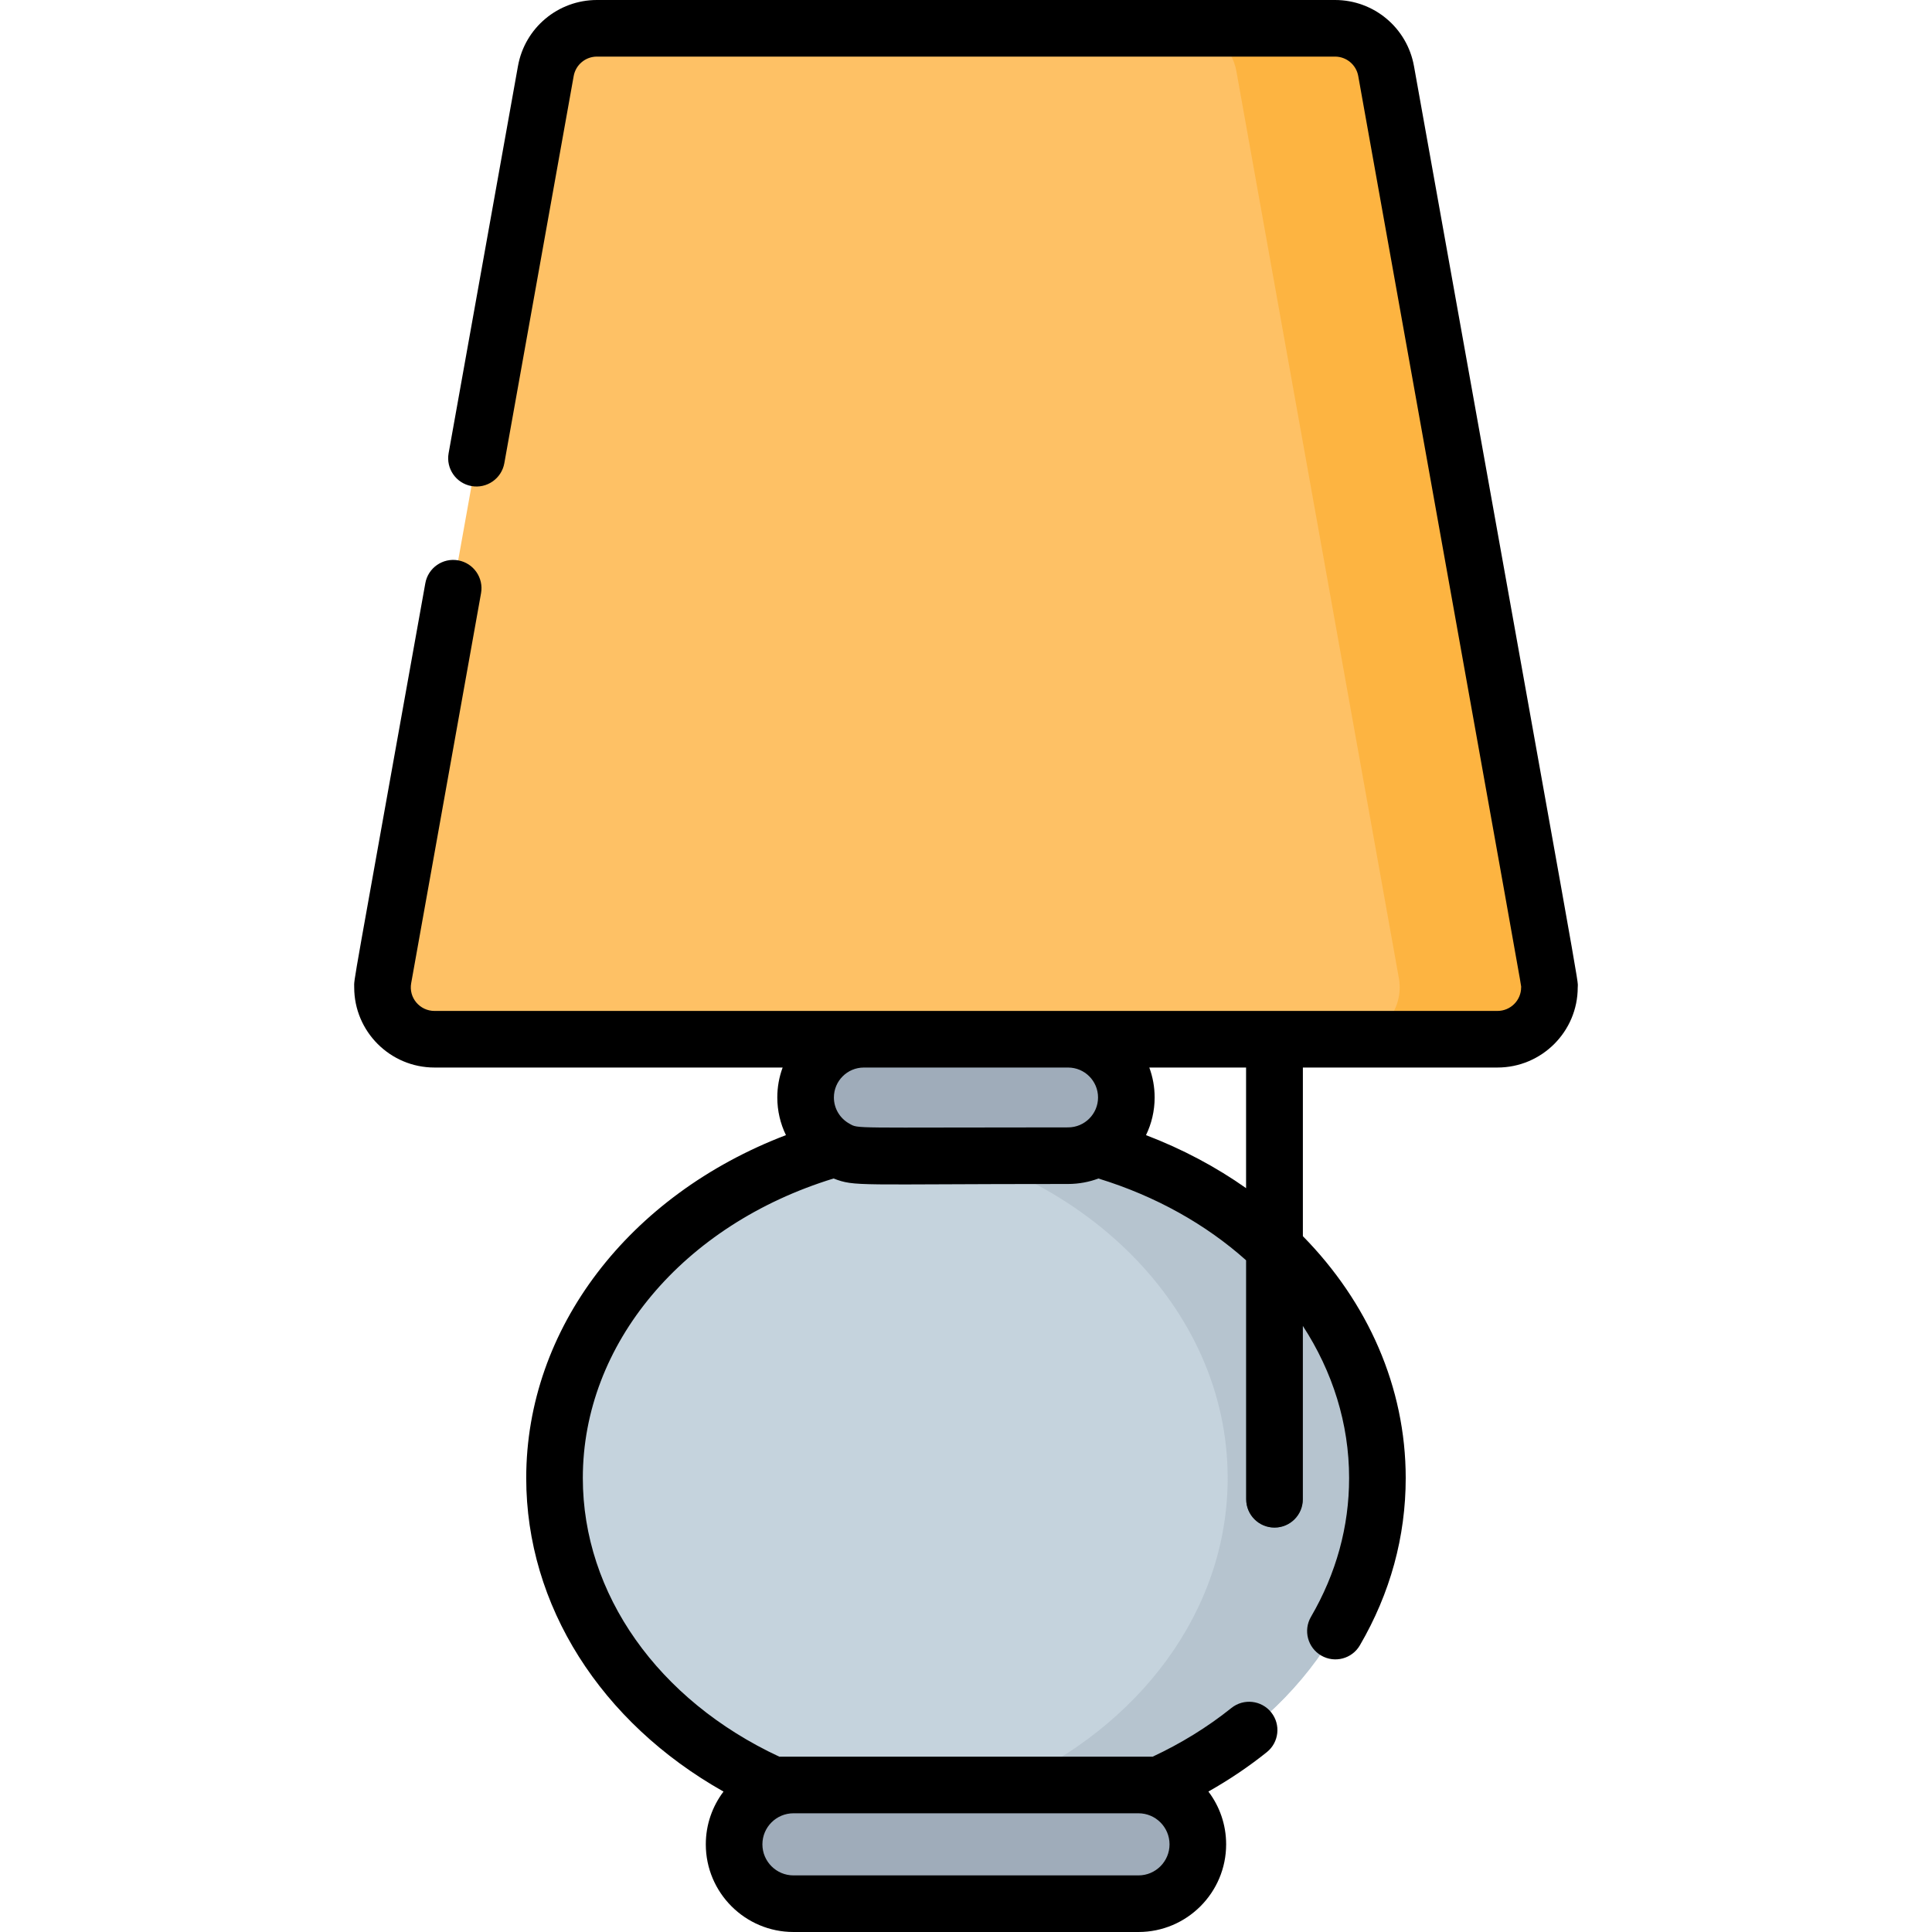 <svg id="Capa_1" enable-background="new 0 0 512 512" height="512" viewBox="0 0 512 512" width="512" xmlns="http://www.w3.org/2000/svg"><g><g><path d="m204.891 473.039h102.202c34.465-15.469 57.937-46.092 57.937-81.349 0-50.851-48.818-92.073-109.038-92.073s-109.038 41.222-109.038 92.073c0 35.257 23.472 65.88 57.937 81.349z" fill="#c5d3dd"/><path d="m255.992 299.617c-6.777 0-13.408.526-19.843 1.526 50.745 7.879 89.196 45.419 89.196 90.548 0 35.257-23.472 65.88-57.937 81.349h39.685c34.465-15.469 57.937-46.092 57.937-81.349 0-50.852-48.818-92.074-109.038-92.074z" fill="#b6c4cf"/><path d="m301.709 473.039h-91.434c-8.688 0-15.731 7.043-15.731 15.731 0 8.688 7.043 15.73 15.731 15.73h91.434c8.688 0 15.73-7.043 15.73-15.73 0-8.688-7.043-15.731-15.73-15.731z" fill="#9facba"/><g><path d="m337.757 404.822c-4.143 0-7.5-3.358-7.5-7.5v-121.913c0-4.142 3.357-7.5 7.5-7.5s7.5 3.358 7.5 7.5v121.914c0 4.141-3.358 7.499-7.5 7.499z" fill="#465a61"/></g><path d="m283.062 306.268h-54.141c-8.521 0-15.43-6.908-15.43-15.429 0-8.521 6.908-15.429 15.43-15.429h54.141c8.521 0 15.43 6.908 15.43 15.429 0 8.521-6.908 15.429-15.43 15.429z" fill="#9facba"/><path d="m353.785 7.5h-195.586c-6.665 0-12.373 4.776-13.549 11.337l-43.063 240.38c-1.512 8.439 4.975 16.191 13.549 16.191h281.712c8.573 0 15.06-7.753 13.549-16.191l-43.063-240.38c-1.175-6.561-6.883-11.337-13.549-11.337z" fill="#fec165"/><path d="m410.397 259.218-43.063-240.38c-1.176-6.562-6.883-11.338-13.549-11.338h-39.685c6.666 0 12.373 4.776 13.549 11.337l43.063 240.38c1.512 8.439-4.976 16.191-13.549 16.191h39.685c8.573.001 15.06-7.752 13.549-16.19z" fill="#fdb441"/></g><path d="m374.717 17.515c-1.818-10.149-10.621-17.515-20.931-17.515h-195.587c-10.312 0-19.114 7.366-20.932 17.514l-18.379 102.594c-.73 4.077 1.983 7.974 6.061 8.705 4.072.733 7.975-1.982 8.705-6.06l18.379-102.594c.535-2.989 3.128-5.159 6.166-5.159h195.587c3.037 0 5.63 2.169 6.165 5.16 45.615 254.618 43.164 240.634 43.164 241.514 0 3.438-2.812 6.235-6.267 6.235-7.888 0-274.328 0-281.713 0-3.849 0-6.87-3.461-6.165-7.369l18.512-103.336c.73-4.077-1.983-7.974-6.061-8.705-4.072-.731-7.975 1.982-8.705 6.06-20 111.652-18.848 104.404-18.848 107.114 0 11.709 9.541 21.235 21.268 21.235h92.271c-.914 2.472-1.415 5.143-1.415 7.93 0 3.576.824 6.963 2.291 9.983-41.608 15.892-68.829 51.22-68.829 90.869 0 33.769 19.769 64.772 52.283 83.099-2.943 3.893-4.692 8.736-4.692 13.981 0 12.81 10.421 23.23 23.23 23.23h91.434c12.81 0 23.23-10.421 23.23-23.23 0-5.25-1.752-10.097-4.7-13.991 5.815-3.286 10.868-6.749 15.479-10.439 3.232-2.59 3.754-7.31 1.164-10.543-2.59-3.232-7.31-3.753-10.543-1.164-6.451 5.173-13.545 9.485-20.881 12.907-10.172 0-87.561 0-98.935 0-32.162-14.991-52.07-43.16-52.07-73.849 0-35.531 26.589-67.142 66.444-79.374 5.892 2.208 5.546 1.452 62.164 1.452 2.868 0 5.691-.558 8.024-1.451 15.252 4.681 28.551 12.207 39.17 21.696v63.309c0 4.142 3.357 7.5 7.5 7.5s7.5-3.358 7.5-7.5v-45.963c7.885 12.105 12.273 25.894 12.273 40.33 0 12.892-3.401 25.27-10.109 36.79-2.084 3.58-.872 8.171 2.707 10.255 3.586 2.087 8.173.868 10.256-2.708 8.06-13.842 12.146-28.759 12.146-44.338 0-24.092-10.054-46.592-27.273-64.107v-44.674h51.592c11.727 0 21.267-9.526 21.267-21.235.001-2.825 2.688 13.093-43.397-244.158zm-73.008 463.024c4.538 0 8.23 3.692 8.23 8.23s-3.692 8.23-8.23 8.23h-91.434c-4.538 0-8.23-3.692-8.23-8.23s3.692-8.23 8.23-8.23zm-76.608-182.756c-2.447-1.352-4.109-3.957-4.109-6.944 0-4.373 3.558-7.93 7.93-7.93h54.141c4.372 0 7.93 3.557 7.93 7.93 0 4.387-3.581 7.93-7.93 7.93-58.322-.001-55.42.418-57.962-.986zm105.156 17.108c-7.964-5.618-16.868-10.369-26.555-14.069 1.467-3.02 2.291-6.407 2.291-9.983 0-2.786-.501-5.457-1.415-7.93h25.679z"/></g></svg>